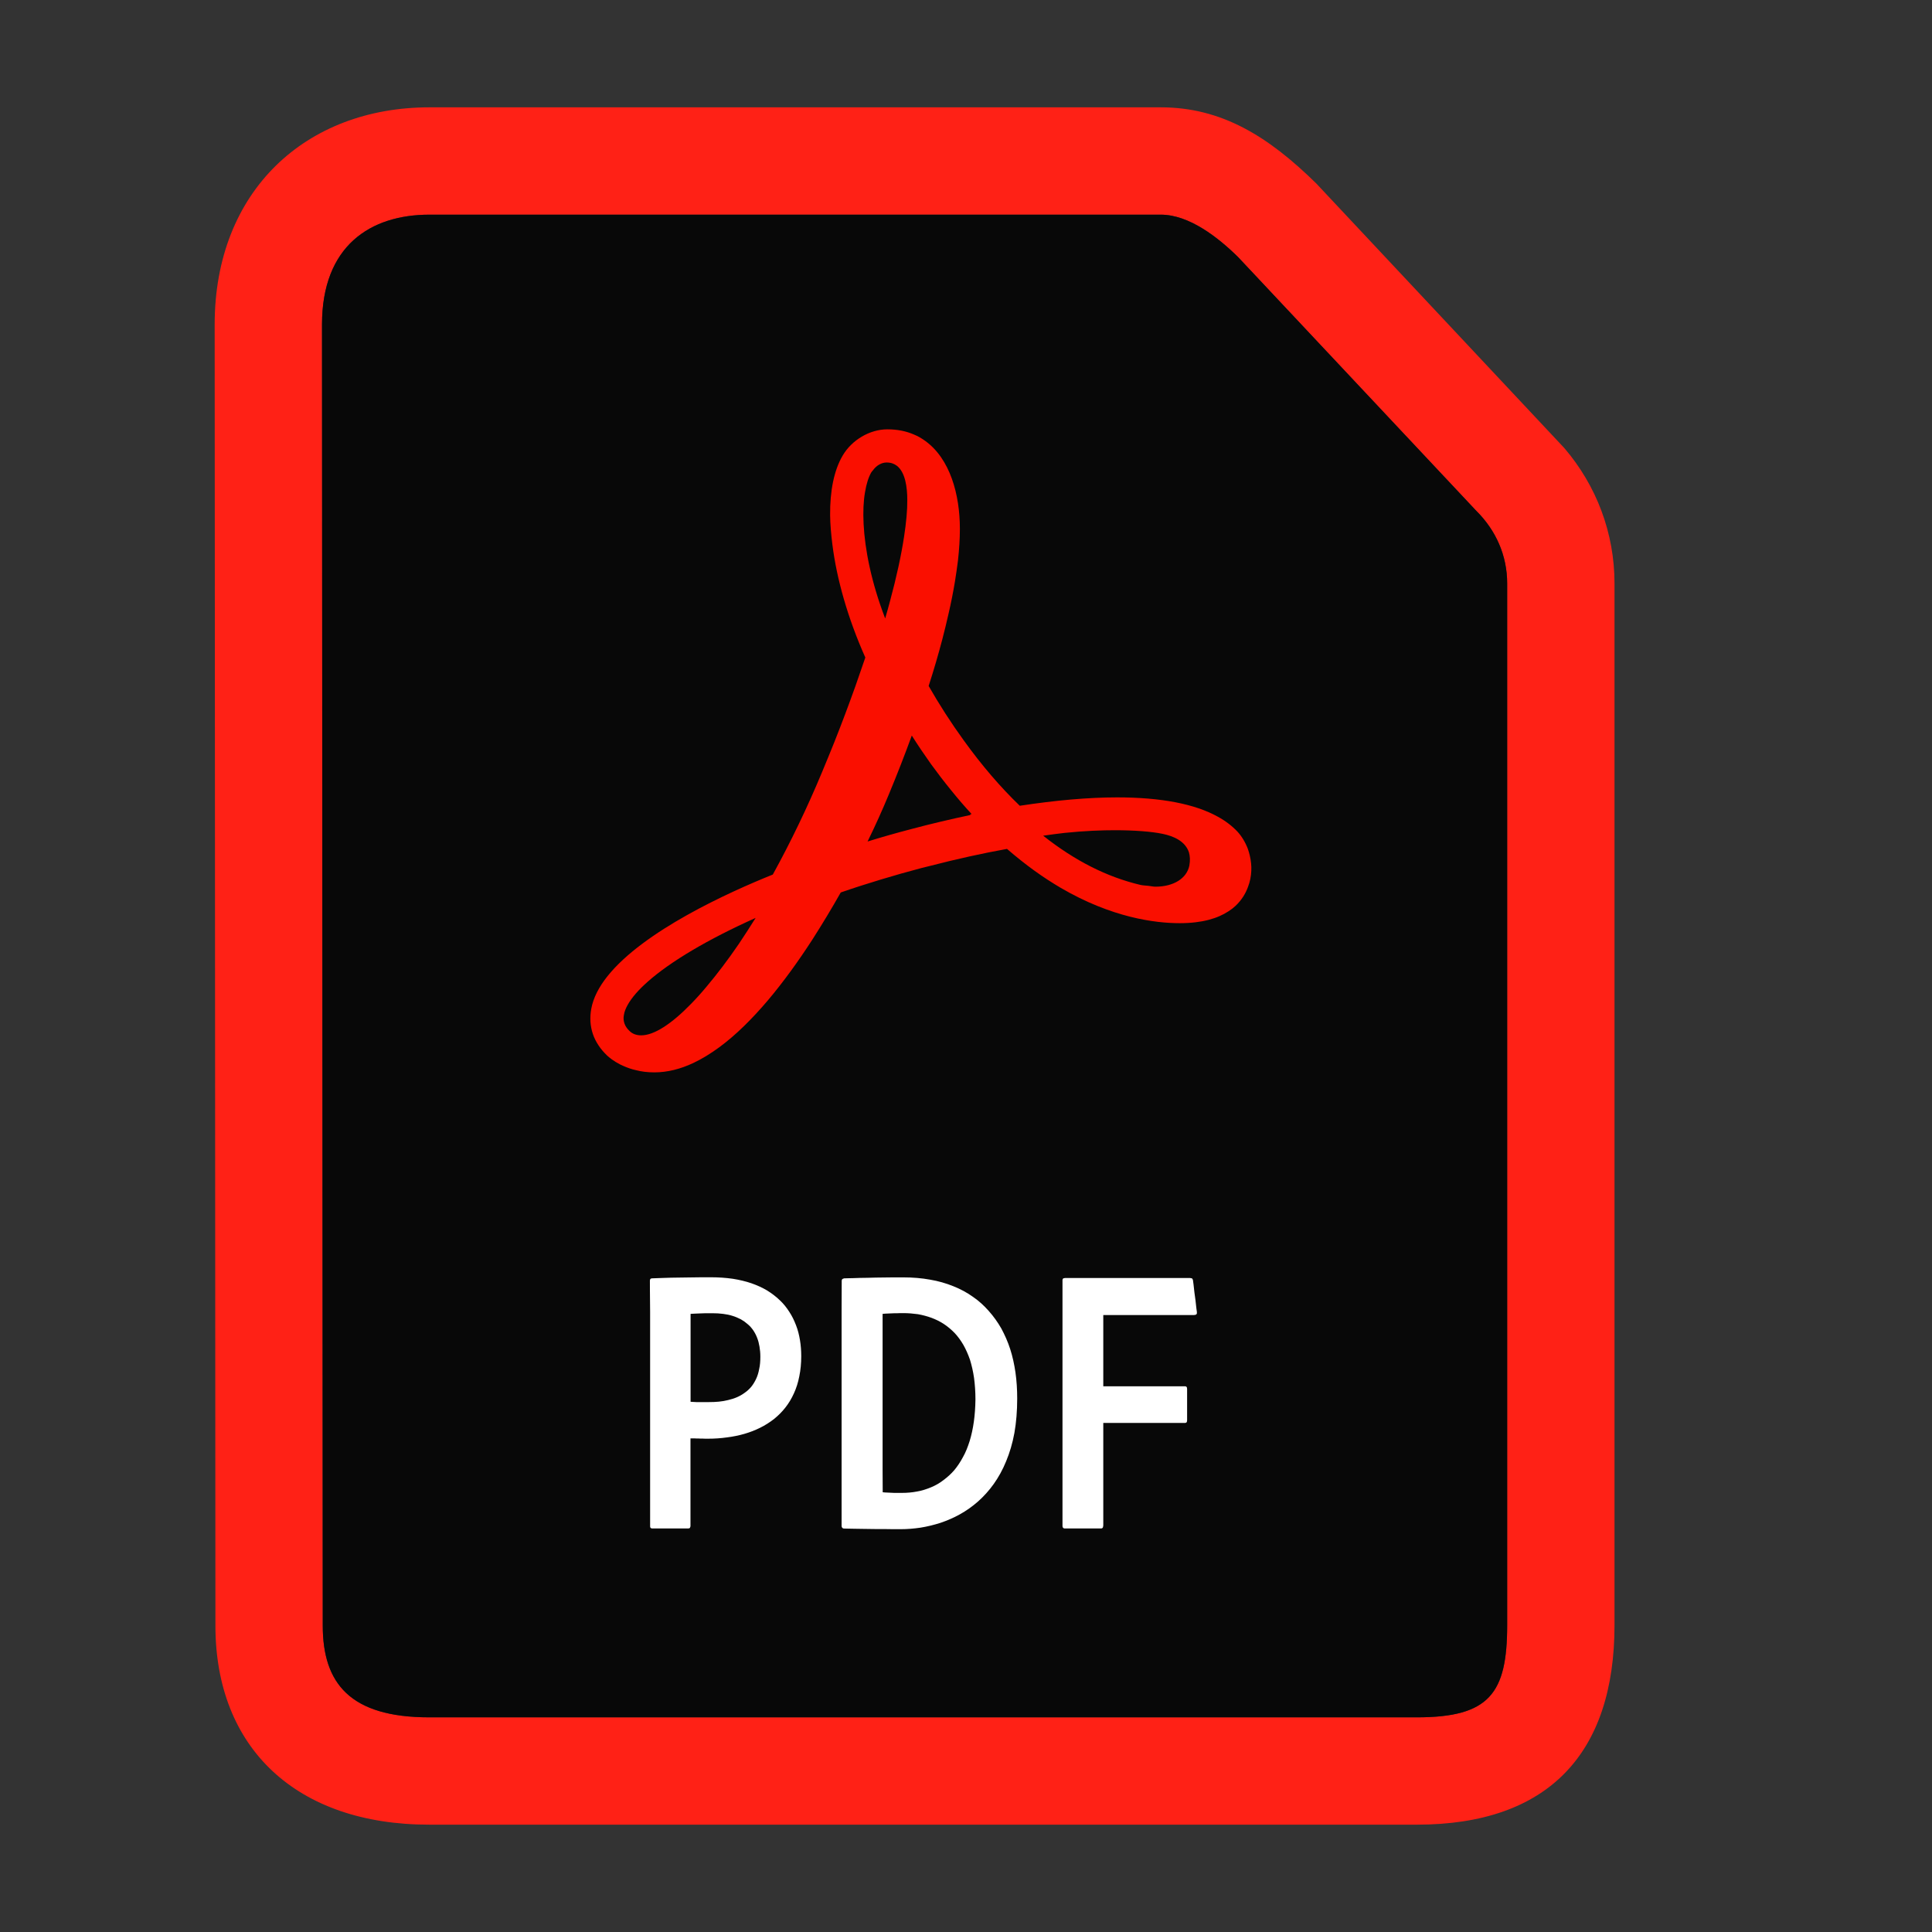 <svg xmlns="http://www.w3.org/2000/svg" width="18" height="18" viewBox="0 0 18 18">
  <rect x="0" y="0" width="18" height="18" fill="#333333" stroke="none"/>
  <g fill="none" fill-rule="evenodd">
    <path fill="#FF2116" fill-rule="nonzero" d="M10.815,1 L4.001,1 C2.854,1 2,1.774 2,3.024 L2.007,15.146 C2.007,16.288 2.763,17 3.999,17 L13.2,17 C14.424,17 15.042,16.337 15.042,15.141 L15.042,5.436 C15.042,4.967 14.875,4.526 14.574,4.174 L12.265,1.711 C11.814,1.267 11.378,1 10.815,1 Z M10.815,2 C11.079,2 11.349,2.212 11.535,2.395 L13.753,4.758 C13.939,4.942 14.042,5.178 14.042,5.436 L14.042,15.141 C14.042,15.778 13.876,16 13.2,16 L3.999,16 C3.26,16 3.007,15.682 3.007,15.145 L3,3.024 C3,2.291 3.45,2 4.001,2 L10.815,2 Z"/>
    <path fill="#080808" d="M10.815,2 C11.079,2 11.349,2.212 11.535,2.395 L13.753,4.758 C13.939,4.942 14.042,5.178 14.042,5.436 L14.042,15.141 C14.042,15.778 13.876,16 13.2,16 L3.999,16 C3.26,16 3.007,15.682 3.007,15.145 L3,3.024 C3,2.291 3.45,2 4.001,2 L10.815,2 Z"/>
    <g transform="translate(5.5 4)">
      <path fill="#FFF" d="M4.779,10.211 C4.779,10.214 4.779,10.216 4.778,10.219 C4.778,10.221 4.778,10.222 4.777,10.224 C4.777,10.226 4.776,10.228 4.776,10.229 C4.775,10.231 4.774,10.233 4.773,10.234 C4.772,10.235 4.771,10.236 4.77,10.237 C4.768,10.238 4.768,10.238 4.766,10.239 C4.765,10.239 4.763,10.24 4.761,10.24 C4.759,10.24 4.757,10.24 4.755,10.24 L4.713,10.24 L4.672,10.24 L4.63,10.24 L4.589,10.24 L4.547,10.24 L4.506,10.24 L4.464,10.24 L4.423,10.24 C4.421,10.24 4.419,10.24 4.417,10.24 C4.415,10.239 4.414,10.239 4.412,10.239 C4.411,10.238 4.409,10.238 4.408,10.237 C4.407,10.236 4.406,10.235 4.404,10.234 C4.403,10.233 4.402,10.231 4.402,10.229 C4.401,10.228 4.4,10.226 4.4,10.224 C4.4,10.223 4.399,10.221 4.399,10.219 C4.399,10.217 4.399,10.214 4.399,10.211 L4.399,9.926 L4.399,9.641 L4.399,9.356 L4.399,9.071 L4.399,8.786 L4.399,8.501 L4.399,8.216 L4.399,7.931 C4.399,7.929 4.399,7.927 4.399,7.925 C4.4,7.923 4.4,7.922 4.4,7.92 C4.401,7.918 4.401,7.917 4.402,7.916 C4.402,7.915 4.403,7.913 4.404,7.912 C4.406,7.911 4.407,7.91 4.408,7.91 C4.409,7.909 4.411,7.909 4.412,7.909 C4.414,7.908 4.415,7.908 4.417,7.908 C4.419,7.908 4.421,7.907 4.423,7.907 L4.568,7.907 L4.714,7.907 L4.859,7.907 L5.005,7.907 L5.15,7.907 L5.296,7.907 L5.441,7.907 L5.587,7.907 C5.589,7.907 5.592,7.907 5.594,7.908 C5.596,7.908 5.598,7.908 5.6,7.909 L5.604,7.91 C5.605,7.91 5.606,7.911 5.607,7.912 C5.608,7.913 5.609,7.914 5.61,7.916 C5.611,7.917 5.611,7.918 5.612,7.92 C5.612,7.922 5.613,7.923 5.614,7.925 L5.615,7.931 L5.62,7.968 L5.624,8.004 L5.628,8.04 L5.633,8.077 L5.638,8.114 L5.642,8.15 L5.646,8.186 L5.651,8.223 C5.651,8.225 5.651,8.228 5.651,8.23 C5.651,8.233 5.651,8.235 5.651,8.237 C5.65,8.238 5.65,8.24 5.649,8.242 C5.648,8.243 5.647,8.244 5.646,8.245 C5.645,8.246 5.643,8.247 5.642,8.248 C5.641,8.249 5.639,8.25 5.637,8.25 C5.635,8.251 5.632,8.251 5.63,8.251 C5.627,8.251 5.625,8.252 5.622,8.252 L5.517,8.252 L5.412,8.252 L5.307,8.252 L5.202,8.252 L5.096,8.252 L4.991,8.252 L4.885,8.252 L4.779,8.252 L4.779,8.335 L4.779,8.418 L4.779,8.501 L4.779,8.584 L4.779,8.667 L4.779,8.75 L4.779,8.833 L4.779,8.916 L4.874,8.916 L4.969,8.916 L5.063,8.916 L5.158,8.916 L5.252,8.916 L5.347,8.916 L5.441,8.916 L5.536,8.916 L5.541,8.916 C5.543,8.916 5.545,8.916 5.546,8.917 C5.548,8.917 5.549,8.918 5.551,8.918 C5.552,8.919 5.554,8.92 5.554,8.921 C5.555,8.922 5.556,8.923 5.557,8.924 C5.557,8.925 5.558,8.926 5.558,8.928 C5.559,8.929 5.559,8.931 5.559,8.933 C5.559,8.935 5.56,8.938 5.56,8.941 L5.56,8.977 L5.56,9.013 L5.56,9.05 L5.56,9.087 L5.56,9.123 L5.56,9.159 L5.56,9.196 L5.56,9.233 C5.56,9.235 5.56,9.238 5.559,9.24 C5.559,9.242 5.559,9.243 5.558,9.245 L5.557,9.249 C5.556,9.25 5.555,9.252 5.554,9.252 C5.553,9.254 5.552,9.254 5.55,9.255 C5.549,9.255 5.548,9.256 5.546,9.256 C5.545,9.257 5.543,9.257 5.541,9.257 L5.536,9.257 L5.441,9.257 L5.347,9.257 L5.252,9.257 L5.158,9.257 L5.063,9.257 L4.968,9.257 L4.873,9.257 L4.779,9.257 L4.779,9.375 L4.779,9.494 L4.779,9.614 L4.779,9.733 L4.779,9.851 L4.779,9.971 L4.779,10.089 L4.779,10.211 Z M2.724,9.903 C2.731,9.904 2.738,9.904 2.746,9.905 C2.752,9.905 2.76,9.906 2.767,9.906 C2.774,9.906 2.781,9.906 2.789,9.907 C2.796,9.907 2.803,9.908 2.81,9.908 C2.818,9.908 2.824,9.908 2.832,9.909 C2.84,9.909 2.847,9.909 2.854,9.909 C2.862,9.909 2.87,9.909 2.878,9.909 L2.902,9.909 C2.951,9.909 2.998,9.905 3.044,9.896 C3.09,9.888 3.133,9.874 3.174,9.857 C3.215,9.84 3.254,9.818 3.29,9.79 C3.326,9.763 3.36,9.733 3.391,9.697 C3.421,9.661 3.448,9.62 3.472,9.575 C3.497,9.531 3.517,9.48 3.534,9.426 C3.551,9.37 3.564,9.311 3.573,9.246 C3.582,9.182 3.587,9.113 3.588,9.038 C3.588,8.966 3.583,8.899 3.575,8.838 C3.566,8.776 3.553,8.72 3.537,8.668 C3.519,8.617 3.499,8.571 3.475,8.529 C3.451,8.488 3.424,8.451 3.393,8.418 C3.362,8.387 3.33,8.359 3.293,8.335 C3.258,8.312 3.219,8.293 3.179,8.278 C3.138,8.263 3.096,8.252 3.052,8.244 C3.008,8.238 2.963,8.234 2.915,8.234 L2.888,8.234 C2.88,8.234 2.871,8.234 2.862,8.235 C2.854,8.235 2.846,8.235 2.838,8.235 C2.83,8.235 2.822,8.236 2.814,8.236 C2.806,8.237 2.799,8.237 2.79,8.237 C2.783,8.238 2.776,8.238 2.768,8.238 C2.76,8.239 2.753,8.239 2.746,8.239 C2.738,8.24 2.73,8.24 2.723,8.241 L2.723,8.448 L2.723,8.656 L2.723,8.863 L2.723,9.071 L2.723,9.278 L2.723,9.486 L2.723,9.694 C2.723,9.798 2.724,9.903 2.724,9.903 L2.724,9.903 Z M2.342,7.938 L2.342,7.932 C2.342,7.93 2.343,7.929 2.343,7.927 L2.344,7.923 C2.345,7.921 2.345,7.92 2.346,7.919 C2.347,7.918 2.349,7.917 2.35,7.916 C2.351,7.915 2.352,7.914 2.354,7.914 C2.355,7.913 2.357,7.912 2.36,7.912 C2.362,7.911 2.364,7.911 2.366,7.91 C2.376,7.91 2.389,7.909 2.404,7.909 C2.418,7.909 2.435,7.908 2.453,7.908 C2.471,7.907 2.491,7.907 2.512,7.906 C2.534,7.906 2.558,7.905 2.581,7.905 C2.606,7.904 2.632,7.904 2.658,7.903 C2.685,7.903 2.712,7.902 2.74,7.902 C2.768,7.902 2.798,7.902 2.826,7.901 C2.855,7.901 2.885,7.901 2.915,7.901 C3.003,7.901 3.087,7.908 3.164,7.922 C3.242,7.935 3.314,7.956 3.381,7.983 C3.447,8.009 3.508,8.042 3.563,8.081 C3.619,8.119 3.668,8.164 3.712,8.214 C3.756,8.263 3.795,8.318 3.829,8.377 C3.861,8.437 3.89,8.501 3.912,8.57 C3.934,8.638 3.95,8.712 3.961,8.788 C3.972,8.866 3.977,8.946 3.977,9.03 C3.977,9.146 3.968,9.254 3.951,9.35 C3.933,9.448 3.907,9.535 3.874,9.614 C3.842,9.693 3.803,9.763 3.759,9.825 C3.715,9.887 3.665,9.942 3.612,9.989 C3.56,10.035 3.503,10.075 3.444,10.108 C3.385,10.141 3.324,10.167 3.262,10.188 C3.2,10.208 3.137,10.223 3.075,10.233 C3.013,10.242 2.953,10.247 2.893,10.247 L2.823,10.247 C2.8,10.247 2.774,10.247 2.748,10.246 C2.723,10.246 2.697,10.246 2.672,10.246 C2.646,10.246 2.621,10.245 2.596,10.245 C2.572,10.244 2.548,10.244 2.525,10.244 C2.502,10.244 2.48,10.243 2.46,10.243 C2.439,10.242 2.422,10.242 2.405,10.242 C2.388,10.241 2.374,10.241 2.362,10.241 C2.361,10.241 2.359,10.241 2.357,10.24 L2.353,10.239 C2.352,10.238 2.351,10.237 2.35,10.236 C2.349,10.235 2.347,10.234 2.346,10.233 C2.345,10.231 2.345,10.23 2.344,10.229 C2.343,10.227 2.343,10.226 2.342,10.224 C2.342,10.222 2.342,10.221 2.341,10.219 C2.341,10.217 2.341,10.215 2.341,10.212 L2.341,9.928 L2.341,9.642 L2.341,9.359 L2.341,9.075 L2.341,8.79 L2.341,8.507 L2.341,8.222 L2.342,7.938 Z M0.933,9.06 C0.939,9.061 0.945,9.061 0.951,9.061 C0.957,9.061 0.963,9.062 0.969,9.062 C0.975,9.062 0.981,9.063 0.987,9.063 C0.993,9.063 0.999,9.063 1.006,9.063 L1.027,9.063 L1.05,9.063 L1.075,9.063 L1.105,9.063 C1.136,9.063 1.166,9.062 1.197,9.059 C1.227,9.056 1.257,9.051 1.284,9.044 C1.313,9.037 1.34,9.029 1.365,9.018 C1.391,9.007 1.415,8.993 1.437,8.977 C1.459,8.962 1.48,8.943 1.498,8.922 C1.516,8.9 1.531,8.875 1.544,8.848 C1.557,8.821 1.567,8.789 1.573,8.755 C1.581,8.721 1.584,8.682 1.584,8.64 C1.584,8.607 1.581,8.575 1.576,8.546 C1.571,8.516 1.564,8.489 1.554,8.464 C1.544,8.438 1.532,8.415 1.517,8.393 C1.502,8.372 1.486,8.353 1.466,8.337 C1.447,8.32 1.426,8.305 1.403,8.292 C1.379,8.28 1.353,8.268 1.326,8.26 C1.299,8.251 1.268,8.245 1.237,8.241 C1.206,8.237 1.172,8.235 1.136,8.235 L1.105,8.235 C1.095,8.235 1.085,8.235 1.075,8.235 C1.065,8.235 1.055,8.236 1.046,8.236 C1.037,8.236 1.028,8.236 1.018,8.237 C1.009,8.237 1.001,8.237 0.993,8.238 C0.985,8.238 0.977,8.239 0.97,8.239 C0.963,8.239 0.956,8.24 0.95,8.24 C0.944,8.24 0.938,8.241 0.934,8.241 L0.934,8.344 L0.934,8.446 L0.934,8.549 L0.934,8.651 L0.934,8.754 L0.934,8.856 L0.934,8.958 L0.934,9.06 L0.933,9.06 Z M0.555,7.934 L0.555,7.93 C0.555,7.928 0.556,7.927 0.556,7.925 C0.557,7.924 0.557,7.922 0.557,7.921 C0.558,7.919 0.558,7.918 0.559,7.917 C0.56,7.916 0.56,7.915 0.561,7.914 C0.562,7.913 0.564,7.913 0.565,7.912 C0.567,7.912 0.569,7.911 0.57,7.911 C0.572,7.91 0.574,7.91 0.576,7.91 C0.593,7.909 0.611,7.909 0.63,7.908 C0.649,7.907 0.668,7.907 0.689,7.906 C0.71,7.906 0.731,7.905 0.753,7.904 C0.776,7.904 0.798,7.903 0.821,7.903 C0.845,7.902 0.868,7.902 0.893,7.902 C0.917,7.901 0.942,7.901 0.967,7.901 C0.993,7.9 1.018,7.9 1.044,7.9 L1.122,7.9 C1.195,7.9 1.263,7.905 1.327,7.914 C1.39,7.924 1.448,7.938 1.501,7.956 C1.555,7.975 1.603,7.997 1.647,8.023 C1.69,8.05 1.729,8.079 1.764,8.113 C1.799,8.145 1.828,8.182 1.853,8.221 C1.879,8.26 1.899,8.302 1.916,8.346 C1.933,8.389 1.945,8.436 1.953,8.485 C1.961,8.533 1.965,8.583 1.965,8.635 C1.965,8.701 1.959,8.764 1.947,8.822 C1.936,8.88 1.919,8.933 1.897,8.981 C1.875,9.03 1.848,9.075 1.817,9.114 C1.786,9.154 1.75,9.189 1.711,9.221 C1.672,9.251 1.629,9.279 1.582,9.302 C1.536,9.325 1.487,9.344 1.435,9.359 C1.383,9.374 1.329,9.385 1.272,9.392 C1.216,9.4 1.157,9.404 1.097,9.404 L1.07,9.404 C1.061,9.404 1.053,9.404 1.045,9.403 C1.038,9.403 1.031,9.403 1.024,9.403 C1.018,9.403 1.011,9.402 1.006,9.402 C0.999,9.402 0.993,9.402 0.988,9.402 C0.982,9.402 0.977,9.401 0.97,9.401 C0.965,9.401 0.958,9.401 0.953,9.401 L0.933,9.401 L0.933,9.502 L0.933,9.604 L0.933,9.706 L0.933,9.808 L0.933,9.91 L0.933,10.013 L0.933,10.115 L0.933,10.217 C0.933,10.219 0.933,10.221 0.932,10.222 C0.932,10.224 0.932,10.226 0.931,10.227 C0.93,10.229 0.93,10.23 0.929,10.231 C0.929,10.233 0.928,10.234 0.927,10.235 C0.926,10.236 0.925,10.237 0.924,10.238 C0.922,10.238 0.921,10.239 0.919,10.239 C0.918,10.24 0.916,10.24 0.914,10.24 L0.908,10.24 L0.867,10.24 L0.826,10.24 L0.786,10.24 L0.745,10.24 L0.703,10.24 L0.662,10.24 L0.621,10.24 L0.58,10.24 C0.578,10.24 0.576,10.24 0.574,10.24 C0.572,10.24 0.57,10.239 0.569,10.239 C0.568,10.238 0.566,10.238 0.565,10.237 C0.563,10.237 0.562,10.236 0.561,10.235 C0.56,10.234 0.56,10.233 0.559,10.231 C0.559,10.229 0.558,10.228 0.558,10.227 C0.557,10.225 0.557,10.223 0.557,10.222 L0.557,10.216 L0.557,9.931 L0.557,9.646 L0.557,9.361 L0.557,9.076 L0.557,8.791 L0.557,8.506 L0.557,8.221 C0.555,8.077 0.555,7.934 0.555,7.934 L0.555,7.934 Z"/>
      <path fill="#FA0F00" d="M6.156,4.042 C6.151,3.994 6.14,3.948 6.125,3.906 C6.101,3.844 6.067,3.789 6.029,3.748 C5.98,3.696 5.919,3.649 5.848,3.61 C5.633,3.49 5.318,3.429 4.907,3.429 C4.773,3.429 4.629,3.436 4.478,3.449 C4.327,3.462 4.167,3.482 4.001,3.507 C3.821,3.334 3.646,3.13 3.479,2.898 C3.36,2.734 3.251,2.564 3.152,2.391 C3.201,2.24 3.243,2.095 3.279,1.958 C3.3,1.877 3.319,1.8 3.336,1.724 C3.361,1.617 3.381,1.514 3.397,1.418 C3.408,1.351 3.417,1.286 3.425,1.224 C3.437,1.117 3.443,1.018 3.443,0.927 C3.443,0.608 3.352,0.274 3.119,0.107 C3.087,0.084 3.052,0.063 3.014,0.048 C2.943,0.017 2.861,9.02389274e-13 2.767,9.02389274e-13 C2.685,9.02389274e-13 2.602,0.025 2.529,0.068 C2.456,0.111 2.393,0.172 2.35,0.246 C2.27,0.383 2.232,0.574 2.234,0.8 C2.235,0.885 2.243,0.977 2.255,1.072 C2.295,1.393 2.398,1.758 2.562,2.126 C2.532,2.214 2.502,2.301 2.471,2.389 C2.409,2.563 2.343,2.739 2.271,2.92 C2.234,3.011 2.197,3.103 2.157,3.198 C2.024,3.518 1.867,3.845 1.7,4.148 C1.287,4.314 0.496,4.673 0.159,5.096 C0.081,5.194 0.028,5.295 0.009,5.397 C0.001,5.438 -0.001,5.479 0.001,5.518 C0.006,5.597 0.031,5.672 0.076,5.739 C0.098,5.773 0.125,5.804 0.156,5.834 C0.174,5.851 0.216,5.886 0.279,5.918 C0.29,5.923 0.301,5.928 0.314,5.934 C0.347,5.948 0.384,5.962 0.427,5.971 C0.477,5.984 0.533,5.991 0.596,5.991 C0.719,5.991 0.84,5.96 0.961,5.903 C1.041,5.865 1.121,5.816 1.2,5.758 C1.357,5.643 1.51,5.49 1.655,5.319 C1.801,5.146 1.939,4.954 2.066,4.758 C2.161,4.61 2.251,4.46 2.333,4.315 C2.457,4.272 2.582,4.232 2.708,4.194 C2.834,4.156 2.96,4.12 3.086,4.087 C3.114,4.08 3.14,4.074 3.167,4.067 C3.414,4.003 3.655,3.95 3.882,3.909 C3.925,3.946 3.968,3.982 4.011,4.016 C4.095,4.083 4.179,4.143 4.26,4.196 C4.301,4.223 4.341,4.247 4.381,4.271 C4.858,4.55 5.261,4.601 5.491,4.601 C5.702,4.601 5.846,4.556 5.946,4.49 C5.971,4.474 5.993,4.457 6.012,4.439 C6.07,4.384 6.106,4.322 6.127,4.264 C6.146,4.215 6.156,4.164 6.158,4.114 C6.159,4.09 6.159,4.066 6.156,4.042 L6.156,4.042 Z M2.617,0.402 C2.621,0.395 2.627,0.389 2.632,0.383 C2.665,0.337 2.712,0.309 2.761,0.309 C2.801,0.309 2.832,0.321 2.858,0.341 C2.934,0.402 2.953,0.538 2.953,0.658 C2.954,0.753 2.943,0.869 2.923,1 C2.896,1.177 2.852,1.379 2.793,1.597 C2.779,1.651 2.763,1.706 2.747,1.762 C2.68,1.587 2.633,1.425 2.601,1.278 C2.569,1.131 2.552,0.998 2.546,0.882 C2.54,0.766 2.545,0.667 2.559,0.587 C2.572,0.506 2.593,0.444 2.617,0.402 L2.617,0.402 Z M3.542,3.593 C3.363,3.631 3.178,3.674 2.991,3.724 C2.856,3.759 2.719,3.798 2.583,3.84 C2.656,3.691 2.722,3.544 2.78,3.404 C2.857,3.219 2.929,3.034 2.995,2.853 C3.053,2.945 3.113,3.033 3.174,3.119 C3.235,3.203 3.297,3.284 3.36,3.361 C3.423,3.439 3.487,3.514 3.552,3.584 L3.537,3.588 L3.542,3.593 Z M4.888,3.735 C5.066,3.735 5.229,3.747 5.333,3.769 C5.434,3.79 5.543,3.837 5.577,3.941 C5.582,3.958 5.585,3.977 5.586,3.998 C5.587,4.018 5.585,4.04 5.581,4.064 C5.557,4.184 5.434,4.261 5.265,4.261 C5.243,4.261 5.221,4.255 5.198,4.253 C5.173,4.25 5.148,4.25 5.123,4.244 C4.812,4.17 4.515,4.02 4.219,3.786 C4.289,3.776 4.355,3.767 4.418,3.76 C4.609,3.74 4.77,3.735 4.888,3.735 L4.888,3.735 Z M1.385,4.792 C1.282,4.943 1.18,5.077 1.083,5.192 C1.035,5.25 0.987,5.303 0.941,5.35 C0.757,5.54 0.594,5.646 0.474,5.646 C0.43,5.646 0.394,5.633 0.367,5.607 C0.355,5.596 0.345,5.585 0.337,5.573 C0.321,5.55 0.312,5.524 0.31,5.497 C0.309,5.484 0.31,5.469 0.313,5.455 C0.315,5.439 0.32,5.425 0.326,5.408 C0.351,5.345 0.401,5.276 0.475,5.202 C0.494,5.184 0.513,5.165 0.535,5.146 C0.747,4.958 1.098,4.75 1.54,4.552 C1.488,4.636 1.436,4.715 1.385,4.792 L1.385,4.792 Z"/>
    </g>
  </g>
</svg>
